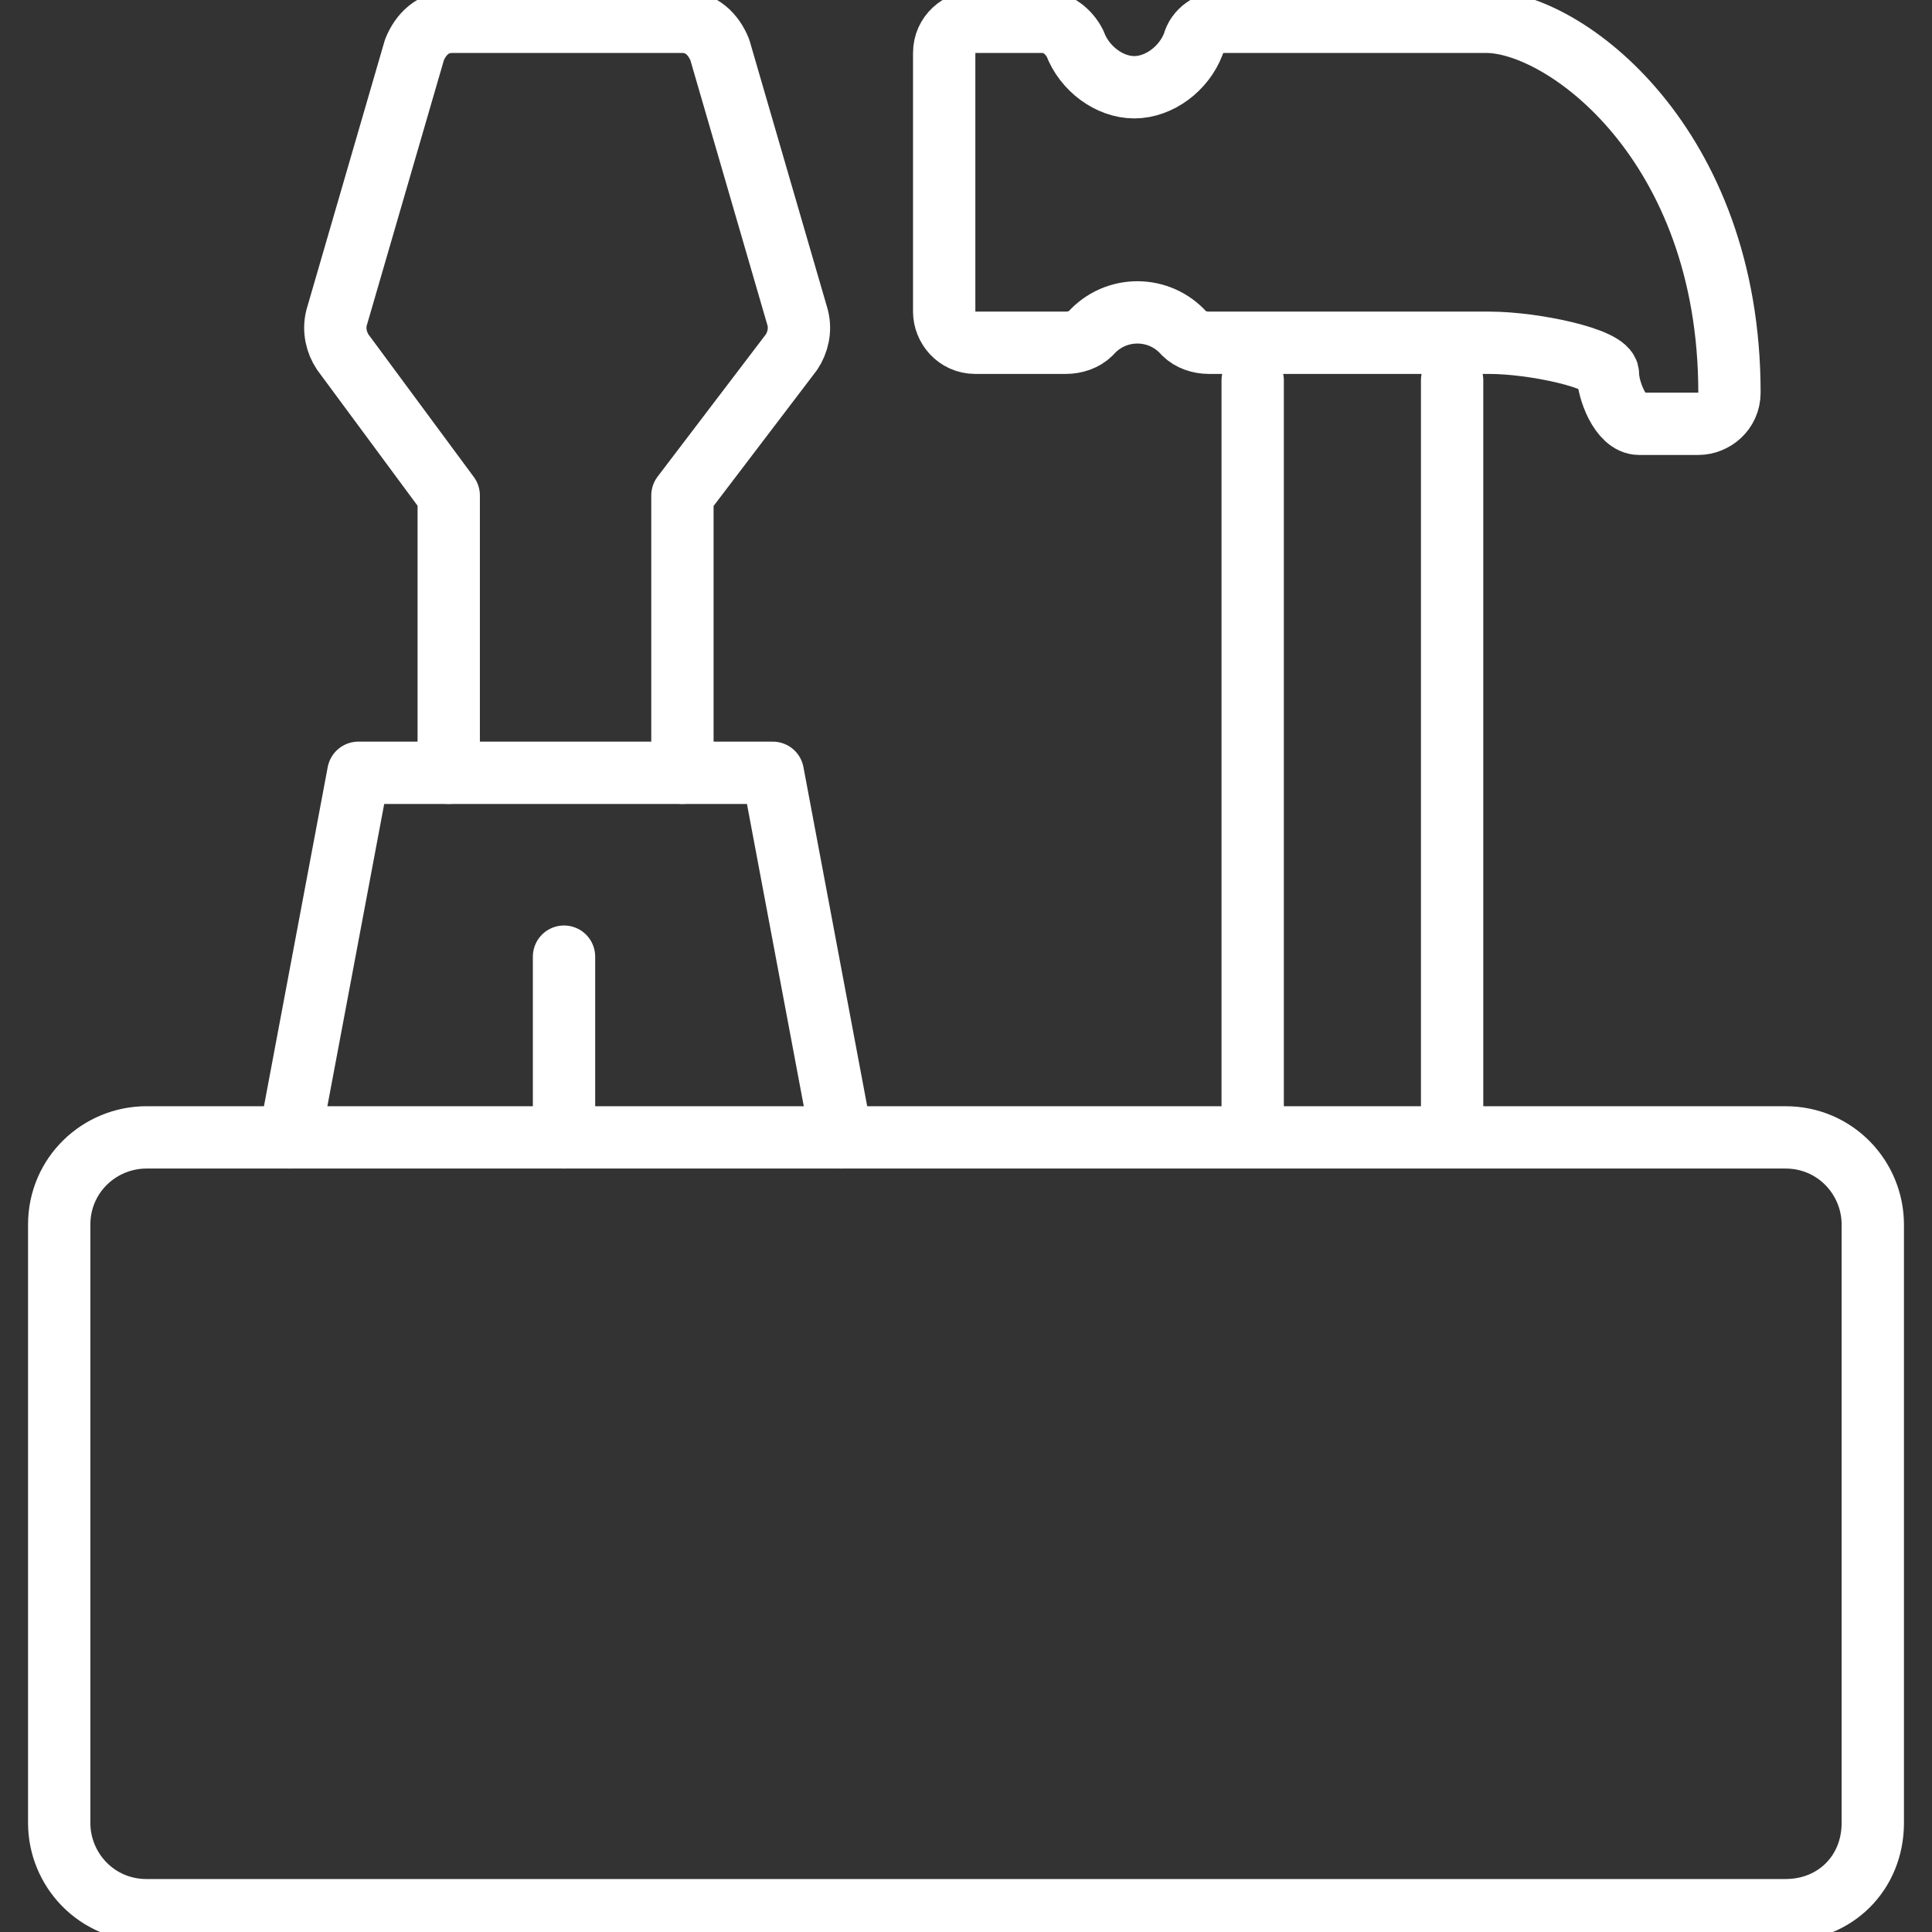 <?xml version="1.0" encoding="utf-8"?>
<!-- Generator: Adobe Illustrator 22.1.0, SVG Export Plug-In . SVG Version: 6.00 Build 0)  -->
<svg version="1.1" id="Layer_1" xmlns="http://www.w3.org/2000/svg" xmlns:xlink="http://www.w3.org/1999/xlink" x="0px" y="0px"
	 viewBox="0 0 62 62" style="enable-background:new 0 0 62 62;" xml:space="preserve">
<rect x="0" y="0" width="62" height="62" fill="#333333" stroke="none"/>
<style type="text/css">
	.st0{fill:none;stroke:#FFFFFF;stroke-width:2;stroke-linecap:round;stroke-linejoin:round;stroke-miterlimit:10;}
</style>
<path class="st0" d="M57.3,61.3H4.7c-1.6,0-2.8-1.3-2.8-2.8V39.3c0-1.6,1.3-2.8,2.8-2.8h52.6c1.6,0,2.8,1.3,2.8,2.8v19.2
	C60.1,60.1,58.9,61.3,57.3,61.3z"/>
<g>
	<g>
		<path class="st0" d="M14.4,24.8v-8.9L11,11.3c-0.2-0.3-0.3-0.7-0.2-1.1l2.5-8.6c0.2-0.5,0.6-0.9,1.2-0.9h7.4c0.6,0,1,0.4,1.2,0.9
			l2.5,8.6c0.1,0.4,0,0.8-0.2,1.1l-3.5,4.6l0,8.9l0,0"/>
		<polyline class="st0" points="27,36.5 24.8,24.8 11.5,24.8 9.3,36.5 		"/>
		<line class="st0" x1="18.1" y1="30.7" x2="18.1" y2="36.5"/>
	</g>
	<g>
		<path class="st0" d="M51.6,12c0-0.5-2.4-1-3.8-1h-9c-0.3,0-0.6-0.1-0.8-0.3c-0.8-0.9-2.2-0.9-3,0c-0.2,0.2-0.5,0.3-0.8,0.3h-2.9
			c-0.6,0-1-0.5-1-1V1.7c0-0.6,0.5-1,1-1h2.2c0.4,0,0.8,0.3,1,0.7c0.3,0.8,1.1,1.4,1.9,1.4s1.6-0.6,1.9-1.4c0.1-0.4,0.5-0.7,1-0.7
			h8.4c2.5,0,7.8,3.9,7.8,11.9c0,0.6-0.5,1-1,1h-1.9C52,13.6,51.6,12.5,51.6,12z"/>
		<line class="st0" x1="46.6" y1="12.2" x2="46.6" y2="35.6"/>
		<line class="st0" x1="40.2" y1="12.2" x2="40.2" y2="35.6"/>
	</g>
</g>
</svg>
